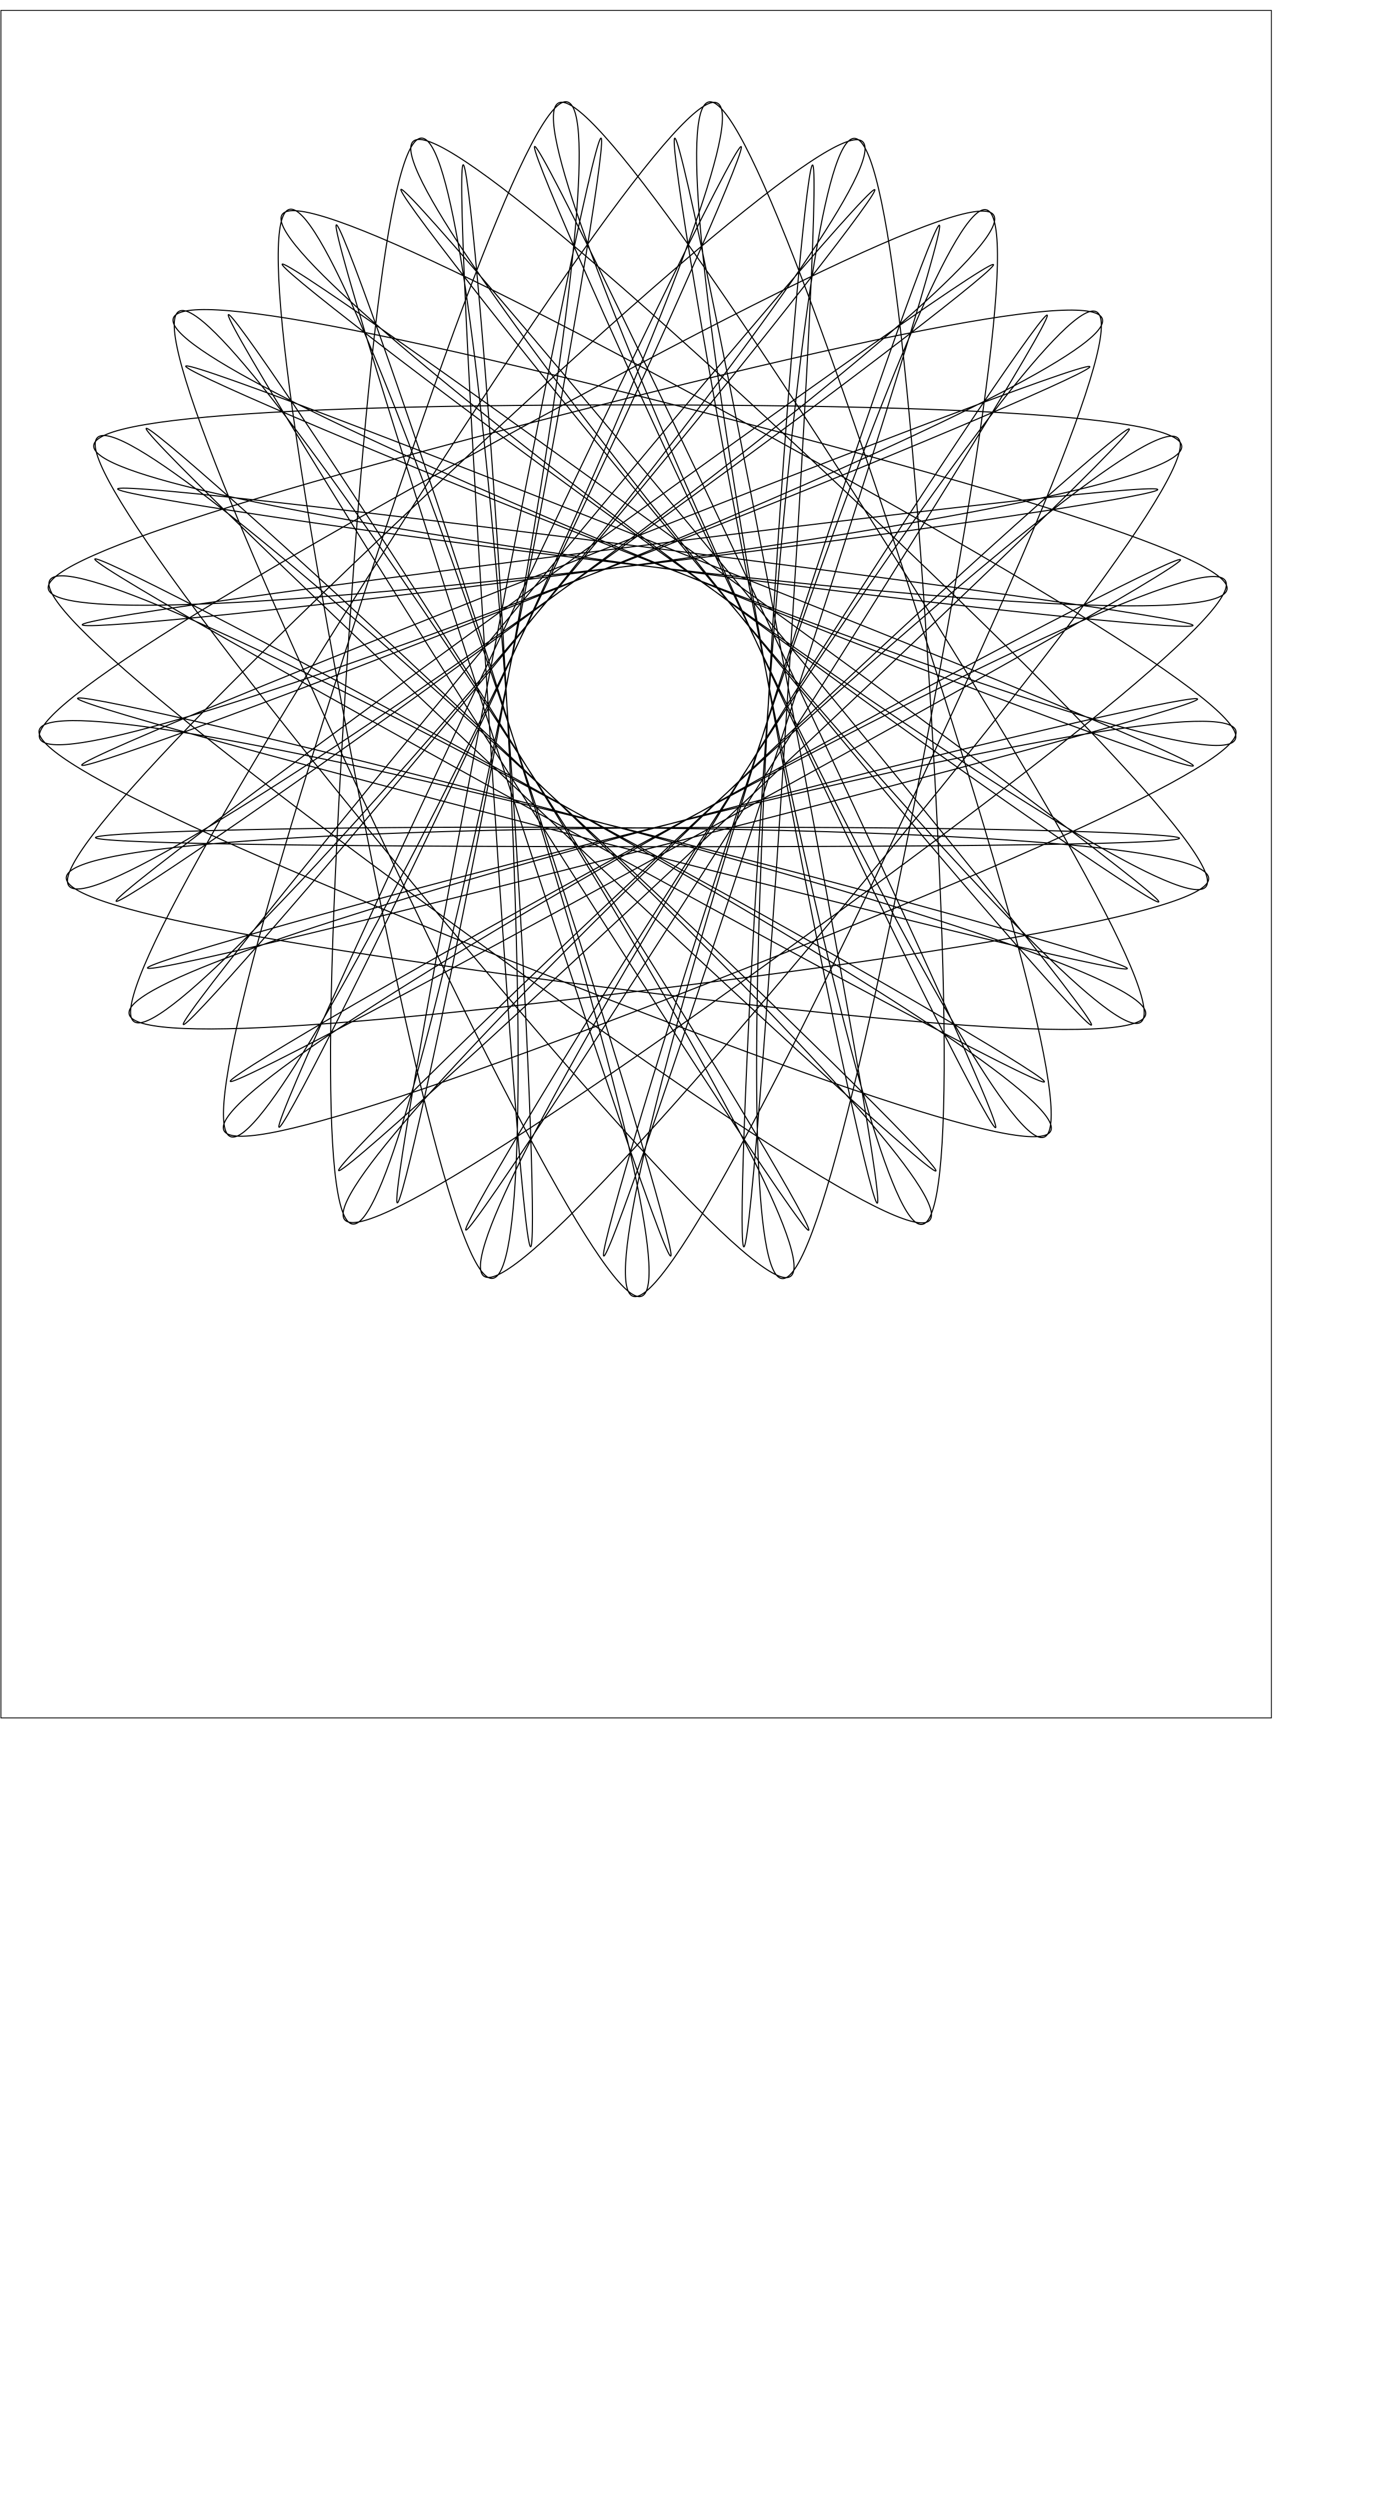 <?xml version="1.0" encoding="UTF-8" standalone="no"?>
<!-- Created with Inkscape (http://www.inkscape.org/) -->

<svg
   xmlns:dc="http://purl.org/dc/elements/1.1/"
   xmlns:cc="http://creativecommons.org/ns#"
   xmlns:rdf="http://www.w3.org/1999/02/22-rdf-syntax-ns#"
   xmlns:svg="http://www.w3.org/2000/svg"
   xmlns="http://www.w3.org/2000/svg"
   xmlns:sodipodi="http://sodipodi.sourceforge.net/DTD/sodipodi-0.dtd"
   xmlns:inkscape="http://www.inkscape.org/namespaces/inkscape"
   sodipodi:docname="flower005(g).svg"
   inkscape:version="0.48.2 r9819"
   version="1.1"
   id="svg4064"
   height="2834.646"
   width="1559.055">
  <sodipodi:namedview
     id="base"
     pagecolor="#ffffff"
     bordercolor="#666666"
     borderopacity="1.0"
     inkscape:pageopacity="0.0"
     inkscape:pageshadow="2"
     inkscape:zoom="0.16"
     inkscape:cx="1025.4855"
     inkscape:cy="2126.804"
     inkscape:document-units="px"
     inkscape:current-layer="layer1"
     showgrid="false"
     units="cm"
     inkscape:window-width="933"
     inkscape:window-height="657"
     inkscape:window-x="66"
     inkscape:window-y="66"
     inkscape:window-maximized="0" />
  <defs
     id="defs4066" />
  <g
     transform="translate(0,1782.285)"
     id="layer1"
     inkscape:groupmode="layer"
     inkscape:label="Layer 1">
    <rect
       y="-1770.496"
       x="1.044"
       height="1935.918"
       width="1440.503"
       id="rect4573"
       style="fill:none;stroke:#000000;stroke-width:0.956;stroke-miterlimit:4;stroke-opacity:1;stroke-dasharray:none" />
    <path
       sodipodi:type="star"
       style="fill:none;stroke:#000000;stroke-width:1;stroke-miterlimit:4;stroke-opacity:1;stroke-dasharray:none"
       id="path4499"
       sodipodi:sides="25"
       sodipodi:cx="681.25"
       sodipodi:cy="797.14551"
       sodipodi:r1="137.77393"
       sodipodi:r2="268.78622"
       sodipodi:arg1="0.56608088"
       sodipodi:arg2="0.69174459"
       inkscape:flatsided="false"
       inkscape:rounded="-13.033653"
       inkscape:randomized="0"
       d="M 797.532,871.038 C 1728.8,-594.48 -219.351,2305.842 888.251,968.599 1995.854,-368.643 -490.967,2085.513 775.503,897.634 2041.973,-290.244 -566.254,2034.473 839.109,1014.692 2244.473,-5.089 -774.543,1753.518 747.551,917.917 2269.646,82.316 -834.773,1685.359 780.048,1047.115 2394.869,408.872 -966.647,1361.431 715.434,930.611 2397.514,499.792 -1008.034,1280.434 714.779,1063.832 2437.592,847.23 -1055.207,933.888 681.168,934.919 2417.544,935.951 -1075.151,845.143 647.404,1063.792 2369.958,1282.441 -1034.66,497.752 646.908,930.571 2328.475,1363.389 -1031.907,406.836 582.155,1046.998 2196.216,1687.16 -906.295,80.429 614.805,917.838 2135.906,1755.248 -881.019,-6.946 523.132,1014.504 1927.283,2035.955 -678.179,-291.861 586.878,897.522 1851.935,2086.905 -631.968,-370.205 474.045,968.353 1580.057,2306.911 -364.646,-595.724 564.88,870.899 1494.405,2337.523 -300.402,-660.114 437.977,911.445 1176.356,2483.003 14.606,-812.068 550.194,839.642 1085.782,2491.352 92.844,-858.459 417.195,847.354 741.546,2553.167 435.745,-927.299 543.743,805.715 651.741,2538.729 523.062,-952.776 413.004,780.109 302.947,2512.993 872.31,-934.177 545.932,771.249 219.554,2476.675 963.219,-937.138 425.669,713.934 -111.882,2365.007 1296.87,-832.27 556.623,738.41 -183.623,2309.09 1385.66,-812.53 454.392,652.988 -476.876,2118.505 1682.748,-627.981 575.146,709.262 -532.457,2046.505 1763.839,-586.779 497.37,601.099 -769.1,1788.978 2005.698,-334.145 600.335,685.636 -805.029,1705.417 2073.996,-274.072 551.901,561.529 -970.193,1397.131 2245.429,30.773 630.608,669.016 -984.213,1307.26 2296.641,105.944 614.56,536.764 -1067.52,967.584 2386.877,443.846 664.064,660.448 -1058.749,877.05 2417.785,529.391 681.41,528.359 -1054.966,527.328 2421.153,879.117 698.599,660.468 -1023.956,441.819 2429.817,969.662 748.249,536.843 -933.318,104.025 2346.105,1309.238 732.044,669.077 -882.017,28.915 2331.979,1399.093 810.879,561.683 -710.222,-275.726 2166.449,1707.183 762.298,685.732 -641.853,-335.718 2130.42,1790.701 865.363,601.318 -399.694,-588.065 1893.471,2047.946 787.459,709.388 -318.554,-629.17 1837.805,2119.881 908.279,653.258 -21.246,-813.366 1544.326,2310.117 805.946,738.558 67.567,-833.001 1472.518,2365.948 936.93,714.238 401.342,-937.472 1140.95,2477.223 816.599,771.41 492.248,-934.403 1057.514,2513.442 949.516,780.428 841.518,-952.586 708.689,2538.762 818.747,805.878 928.805,-927.006 618.867,2553.094 945.245,847.668 1271.623,-857.758 274.705,2490.87 812.255,839.798 1349.806,-811.275 184.141,2482.414 924.387,911.734 1664.633,-658.947 -133.735,2336.555 797.532,871.038 z"
       transform="matrix(1.232,0,0,1.232,-116.371,-1974.15)"
       inkscape:transform-center-x="-0.8605205"
       inkscape:transform-center-y="1.7206926" />
  </g>
  <path
     inkscape:connector-curvature="0"
     style="fill:none;stroke:#000000"
     d=""
     id="path5251" />
  <path
     inkscape:connector-curvature="0"
     style="fill:none;stroke:#000000"
     d=""
     id="path5267" />
  <path
     inkscape:connector-curvature="0"
     style="fill:none;stroke:#000000"
     d=""
     id="path5279" />
  <path
     inkscape:connector-curvature="0"
     style="fill:none;stroke:#000000"
     d=""
     id="path5289" />
  <path
     inkscape:connector-curvature="0"
     style="fill:none;stroke:#000000"
     d=""
     id="path5297" />
  <path
     inkscape:connector-curvature="0"
     style="fill:none;stroke:#000000"
     d=""
     id="path5317" />
  <path
     inkscape:connector-curvature="0"
     style="fill:none;stroke:#000000"
     d=""
     id="path5325" />
  <path
     inkscape:connector-curvature="0"
     style="fill:none;stroke:#000000"
     d=""
     id="path5345" />
  <path
     inkscape:connector-curvature="0"
     style="fill:none;stroke:#000000"
     d=""
     id="path5353" />
  <path
     inkscape:connector-curvature="0"
     style="fill:none;stroke:#000000"
     d=""
     id="path5361" />
  <path
     inkscape:connector-curvature="0"
     style="fill:none;stroke:#000000"
     d=""
     id="path5373" />
  <path
     id="path6133"
     d=""
     style="fill:none;stroke:#000000"
     inkscape:connector-curvature="0" />
  <path
     id="path6141"
     d=""
     style="fill:none;stroke:#000000"
     inkscape:connector-curvature="0" />
  <path
     id="path6149"
     d=""
     style="fill:none;stroke:#000000"
     inkscape:connector-curvature="0" />
  <path
     id="path6155"
     d=""
     style="fill:none;stroke:#000000"
     inkscape:connector-curvature="0" />
  <path
     id="path6163"
     d=""
     style="fill:none;stroke:#000000"
     inkscape:connector-curvature="0" />
  <path
     id="path6169"
     d=""
     style="fill:none;stroke:#000000"
     inkscape:connector-curvature="0" />
  <path
     id="path6185"
     d=""
     style="fill:none;stroke:#000000"
     inkscape:connector-curvature="0" />
  <path
     id="path6197"
     d=""
     style="fill:none;stroke:#000000"
     inkscape:connector-curvature="0" />
  <path
     id="path6203"
     d=""
     style="fill:none;stroke:#000000"
     inkscape:connector-curvature="0" />
  <path
     id="path6211"
     d=""
     style="fill:none;stroke:#000000"
     inkscape:connector-curvature="0" />
  <path
     id="path6227"
     d=""
     style="fill:none;stroke:#000000"
     inkscape:connector-curvature="0" />
  <path
     id="path6233"
     d=""
     style="fill:none;stroke:#000000"
     inkscape:connector-curvature="0" />
  <path
     id="path6243"
     d=""
     style="fill:none;stroke:#000000"
     inkscape:connector-curvature="0" />
  <path
     id="path6253"
     d=""
     style="fill:none;stroke:#000000"
     inkscape:connector-curvature="0" />
  <path
     id="path6263"
     d=""
     style="fill:none;stroke:#000000"
     inkscape:connector-curvature="0" />
  <path
     id="path6279"
     d=""
     style="fill:none;stroke:#000000"
     inkscape:connector-curvature="0" />
  <path
     id="path6297"
     d=""
     style="fill:none;stroke:#000000"
     inkscape:connector-curvature="0" />
  <path
     id="path6305"
     d=""
     style="fill:none;stroke:#000000"
     inkscape:connector-curvature="0" />
  <path
     id="path6313"
     d=""
     style="fill:none;stroke:#000000"
     inkscape:connector-curvature="0" />
  <path
     id="path6319"
     d=""
     style="fill:none;stroke:#000000"
     inkscape:connector-curvature="0" />
  <path
     id="path6331"
     d=""
     style="fill:none;stroke:#000000"
     inkscape:connector-curvature="0" />
  <path
     id="path6345"
     d=""
     style="fill:none;stroke:#000000"
     inkscape:connector-curvature="0" />
  <path
     id="path6355"
     d=""
     style="fill:none;stroke:#000000"
     inkscape:connector-curvature="0" />
  <path
     id="path6361"
     d=""
     style="fill:none;stroke:#000000"
     inkscape:connector-curvature="0" />
  <path
     id="path6377"
     d=""
     style="fill:none;stroke:#000000"
     inkscape:connector-curvature="0" />
  <path
     id="path6387"
     d=""
     style="fill:none;stroke:#000000"
     inkscape:connector-curvature="0" />
  <path
     id="path6403"
     d=""
     style="fill:none;stroke:#000000"
     inkscape:connector-curvature="0" />
  <path
     id="path20420"
     d=""
     style="fill:none;stroke:#000000"
     inkscape:connector-curvature="0" />
  <path
     id="path20430"
     d=""
     style="fill:none;stroke:#000000"
     inkscape:connector-curvature="0" />
  <path
     id="path20452"
     d=""
     style="fill:none;stroke:#000000"
     inkscape:connector-curvature="0" />
  <path
     id="path20460"
     d=""
     style="fill:none;stroke:#000000"
     inkscape:connector-curvature="0" />
  <path
     inkscape:connector-curvature="0"
     style="fill:none;stroke:#000000"
     d=""
     id="path21091" />
  <path
     inkscape:connector-curvature="0"
     style="fill:none;stroke:#000000"
     d=""
     id="path21099" />
  <path
     inkscape:connector-curvature="0"
     style="fill:none;stroke:#000000"
     d=""
     id="path21113" />
  <path
     inkscape:connector-curvature="0"
     style="fill:none;stroke:#000000"
     d=""
     id="path21119" />
  <path
     inkscape:connector-curvature="0"
     style="fill:none;stroke:#000000"
     d=""
     id="path21123" />
  <path
     inkscape:connector-curvature="0"
     style="fill:none;stroke:#000000"
     d=""
     id="path21139" />
  <path
     inkscape:connector-curvature="0"
     style="fill:none;stroke:#000000"
     d=""
     id="path21151" />
  <path
     inkscape:connector-curvature="0"
     style="fill:none;stroke:#000000"
     d=""
     id="path21159" />
  <path
     inkscape:connector-curvature="0"
     style="fill:none;stroke:#000000"
     d=""
     id="path21169" />
  <path
     inkscape:connector-curvature="0"
     style="fill:none;stroke:#000000"
     d=""
     id="path21177" />
  <path
     inkscape:connector-curvature="0"
     style="fill:none;stroke:#000000"
     d=""
     id="path21185" />
  <path
     inkscape:connector-curvature="0"
     style="fill:none;stroke:#000000"
     d=""
     id="path21193" />
  <path
     inkscape:connector-curvature="0"
     style="fill:none;stroke:#000000"
     d=""
     id="path21205" />
  <path
     inkscape:connector-curvature="0"
     style="fill:none;stroke:#000000"
     d=""
     id="path21213" />
  <path
     inkscape:connector-curvature="0"
     style="fill:none;stroke:#000000"
     d=""
     id="path21227" />
  <path
     inkscape:connector-curvature="0"
     style="fill:none;stroke:#000000"
     d=""
     id="path21235" />
  <path
     inkscape:connector-curvature="0"
     style="fill:none;stroke:#000000"
     d=""
     id="path21251" />
  <path
     inkscape:connector-curvature="0"
     style="fill:none;stroke:#000000"
     d=""
     id="path21257" />
  <path
     inkscape:connector-curvature="0"
     style="fill:none;stroke:#000000"
     d=""
     id="path21265" />
  <path
     inkscape:connector-curvature="0"
     style="fill:none;stroke:#000000"
     d=""
     id="path21277" />
  <path
     inkscape:connector-curvature="0"
     style="fill:none;stroke:#000000"
     d=""
     id="path21285" />
  <path
     inkscape:connector-curvature="0"
     style="fill:none;stroke:#000000"
     d=""
     id="path21295" />
  <path
     inkscape:connector-curvature="0"
     style="fill:none;stroke:#000000"
     d=""
     id="path21303" />
  <path
     inkscape:connector-curvature="0"
     style="fill:none;stroke:#000000"
     d=""
     id="path21317" />
  <path
     inkscape:connector-curvature="0"
     style="fill:none;stroke:#000000"
     d=""
     id="path21339" />
  <path
     inkscape:connector-curvature="0"
     style="fill:none;stroke:#000000"
     d=""
     id="path21345" />
  <path
     inkscape:connector-curvature="0"
     style="fill:none;stroke:#000000"
     d=""
     id="path21349" />
  <path
     inkscape:connector-curvature="0"
     style="fill:none;stroke:#000000"
     d=""
     id="path21359" />
  <path
     inkscape:connector-curvature="0"
     style="fill:none;stroke:#000000"
     d=""
     id="path21371" />
  <path
     inkscape:connector-curvature="0"
     style="fill:none;stroke:#000000"
     d=""
     id="path21381" />
  <path
     inkscape:connector-curvature="0"
     style="fill:none;stroke:#000000"
     d=""
     id="path21391" />
  <path
     inkscape:connector-curvature="0"
     style="fill:none;stroke:#000000"
     d=""
     id="path21411" />
  <path
     inkscape:connector-curvature="0"
     style="fill:none;stroke:#000000"
     d=""
     id="path21419" />
  <path
     inkscape:connector-curvature="0"
     style="fill:none;stroke:#000000"
     d=""
     id="path21437" />
  <path
     inkscape:connector-curvature="0"
     style="fill:none;stroke:#000000"
     d=""
     id="path21445" />
  <path
     inkscape:connector-curvature="0"
     style="fill:none;stroke:#000000"
     d=""
     id="path21457" />
  <path
     inkscape:connector-curvature="0"
     style="fill:none;stroke:#000000"
     d=""
     id="path21465" />
  <path
     inkscape:connector-curvature="0"
     style="fill:none;stroke:#000000"
     d=""
     id="path21485" />
  <path
     inkscape:connector-curvature="0"
     style="fill:none;stroke:#000000"
     d=""
     id="path21493" />
  <path
     inkscape:connector-curvature="0"
     style="fill:none;stroke:#000000"
     d=""
     id="path21509" />
  <path
     inkscape:connector-curvature="0"
     style="fill:none;stroke:#000000"
     d=""
     id="path21515" />
  <path
     inkscape:connector-curvature="0"
     style="fill:none;stroke:#000000"
     d=""
     id="path21523" />
  <path
     inkscape:connector-curvature="0"
     style="fill:none;stroke:#000000"
     d=""
     id="path21533" />
  <path
     inkscape:connector-curvature="0"
     style="fill:none;stroke:#000000"
     d=""
     id="path21539" />
  <path
     inkscape:connector-curvature="0"
     style="fill:none;stroke:#000000"
     d=""
     id="path21543" />
  <path
     inkscape:connector-curvature="0"
     style="fill:none;stroke:#000000"
     d=""
     id="path21563" />
  <path
     inkscape:connector-curvature="0"
     style="fill:none;stroke:#000000"
     d=""
     id="path21579" />
  <path
     inkscape:connector-curvature="0"
     style="fill:none;stroke:#000000"
     d=""
     id="path21605" />
  <path
     inkscape:connector-curvature="0"
     style="fill:none;stroke:#000000"
     d=""
     id="path21615" />
  <path
     inkscape:connector-curvature="0"
     style="fill:none;stroke:#000000"
     d=""
     id="path21623" />
  <path
     inkscape:connector-curvature="0"
     style="fill:none;stroke:#000000"
     d=""
     id="path21635" />
  <path
     inkscape:connector-curvature="0"
     style="fill:none;stroke:#000000"
     d=""
     id="path21643" />
  <path
     inkscape:connector-curvature="0"
     style="fill:none;stroke:#000000"
     d=""
     id="path21651" />
  <path
     inkscape:connector-curvature="0"
     style="fill:none;stroke:#000000"
     d=""
     id="path21665" />
  <path
     inkscape:connector-curvature="0"
     style="fill:none;stroke:#000000"
     d=""
     id="path21679" />
  <path
     inkscape:connector-curvature="0"
     style="fill:none;stroke:#000000"
     d=""
     id="path21691" />
  <path
     inkscape:connector-curvature="0"
     style="fill:none;stroke:#000000"
     d=""
     id="path21699" />
  <path
     inkscape:connector-curvature="0"
     style="fill:none;stroke:#000000"
     d=""
     id="path21711" />
  <path
     inkscape:connector-curvature="0"
     style="fill:none;stroke:#000000"
     d=""
     id="path21717" />
  <path
     inkscape:connector-curvature="0"
     style="fill:none;stroke:#000000"
     d=""
     id="path21725" />
  <path
     inkscape:connector-curvature="0"
     style="fill:none;stroke:#000000"
     d=""
     id="path21741" />
  <path
     inkscape:connector-curvature="0"
     style="fill:none;stroke:#000000"
     d=""
     id="path21753" />
  <path
     inkscape:connector-curvature="0"
     style="fill:none;stroke:#000000"
     d=""
     id="path21769" />
  <path
     inkscape:connector-curvature="0"
     style="fill:none;stroke:#000000"
     d=""
     id="path21783" />
  <path
     inkscape:connector-curvature="0"
     style="fill:none;stroke:#000000"
     d=""
     id="path21799" />
  <path
     inkscape:connector-curvature="0"
     style="fill:none;stroke:#000000"
     d=""
     id="path21815" />
  <path
     inkscape:connector-curvature="0"
     style="fill:none;stroke:#000000"
     d=""
     id="path21823" />
  <path
     inkscape:connector-curvature="0"
     style="fill:none;stroke:#000000"
     d=""
     id="path21833" />
  <path
     inkscape:connector-curvature="0"
     style="fill:none;stroke:#000000"
     d=""
     id="path21843" />
  <path
     inkscape:connector-curvature="0"
     style="fill:none;stroke:#000000"
     d=""
     id="path21857" />
  <path
     inkscape:connector-curvature="0"
     style="fill:none;stroke:#000000"
     d=""
     id="path21871" />
  <path
     inkscape:connector-curvature="0"
     style="fill:none;stroke:#000000"
     d=""
     id="path21877" />
  <path
     inkscape:connector-curvature="0"
     style="fill:none;stroke:#000000"
     d=""
     id="path21885" />
  <path
     inkscape:connector-curvature="0"
     style="fill:none;stroke:#000000"
     d=""
     id="path21897" />
  <path
     inkscape:connector-curvature="0"
     style="fill:none;stroke:#000000"
     d=""
     id="path21907" />
  <path
     inkscape:connector-curvature="0"
     style="fill:none;stroke:#000000"
     d=""
     id="path21915" />
  <path
     inkscape:connector-curvature="0"
     style="fill:none;stroke:#000000"
     d=""
     id="path21923" />
  <path
     inkscape:connector-curvature="0"
     style="fill:none;stroke:#000000"
     d=""
     id="path21939" />
  <path
     inkscape:connector-curvature="0"
     style="fill:none;stroke:#000000"
     d=""
     id="path21947" />
  <path
     inkscape:connector-curvature="0"
     style="fill:none;stroke:#000000"
     d=""
     id="path21957" />
  <path
     inkscape:connector-curvature="0"
     style="fill:none;stroke:#000000"
     d=""
     id="path21967" />
  <path
     inkscape:connector-curvature="0"
     style="fill:none;stroke:#000000"
     d=""
     id="path21975" />
  <path
     inkscape:connector-curvature="0"
     style="fill:none;stroke:#000000"
     d=""
     id="path21985" />
  <path
     inkscape:connector-curvature="0"
     style="fill:none;stroke:#000000"
     d=""
     id="path21995" />
  <path
     inkscape:connector-curvature="0"
     style="fill:none;stroke:#000000"
     d=""
     id="path22007" />
  <path
     inkscape:connector-curvature="0"
     style="fill:none;stroke:#000000"
     d=""
     id="path22023" />
  <path
     inkscape:connector-curvature="0"
     style="fill:none;stroke:#000000"
     d=""
     id="path22033" />
  <path
     inkscape:connector-curvature="0"
     style="fill:none;stroke:#000000"
     d=""
     id="path22051" />
  <path
     inkscape:connector-curvature="0"
     style="fill:none;stroke:#000000"
     d=""
     id="path22061" />
  <path
     inkscape:connector-curvature="0"
     style="fill:none;stroke:#000000"
     d=""
     id="path22077" />
  <path
     inkscape:connector-curvature="0"
     style="fill:none;stroke:#000000"
     d=""
     id="path22091" />
  <path
     inkscape:connector-curvature="0"
     style="fill:none;stroke:#000000"
     d=""
     id="path22097" />
  <path
     inkscape:connector-curvature="0"
     style="fill:none;stroke:#000000"
     d=""
     id="path22105" />
  <path
     inkscape:connector-curvature="0"
     style="fill:none;stroke:#000000"
     d=""
     id="path22123" />
  <path
     inkscape:connector-curvature="0"
     style="fill:none;stroke:#000000"
     d=""
     id="path22141" />
  <path
     inkscape:connector-curvature="0"
     style="fill:none;stroke:#000000"
     d=""
     id="path22149" />
  <path
     inkscape:connector-curvature="0"
     style="fill:none;stroke:#000000"
     d=""
     id="path22155" />
  <path
     inkscape:connector-curvature="0"
     style="fill:none;stroke:#000000"
     d=""
     id="path22163" />
  <path
     inkscape:connector-curvature="0"
     style="fill:none;stroke:#000000"
     d=""
     id="path22177" />
  <path
     inkscape:connector-curvature="0"
     style="fill:none;stroke:#000000"
     d=""
     id="path22183" />
  <path
     inkscape:connector-curvature="0"
     style="fill:none;stroke:#000000"
     d=""
     id="path22199" />
  <path
     inkscape:connector-curvature="0"
     style="fill:none;stroke:#000000"
     d=""
     id="path22209" />
  <path
     inkscape:connector-curvature="0"
     style="fill:none;stroke:#000000"
     d=""
     id="path22213" />
  <path
     inkscape:connector-curvature="0"
     style="fill:none;stroke:#000000"
     d=""
     id="path22221" />
  <path
     inkscape:connector-curvature="0"
     style="fill:none;stroke:#000000"
     d=""
     id="path22231" />
  <path
     inkscape:connector-curvature="0"
     style="fill:none;stroke:#000000"
     d=""
     id="path22237" />
  <path
     inkscape:connector-curvature="0"
     style="fill:none;stroke:#000000"
     d=""
     id="path22251" />
  <path
     inkscape:connector-curvature="0"
     style="fill:none;stroke:#000000"
     d=""
     id="path22261" />
  <path
     inkscape:connector-curvature="0"
     style="fill:none;stroke:#000000"
     d=""
     id="path22269" />
  <path
     inkscape:connector-curvature="0"
     style="fill:none;stroke:#000000"
     d=""
     id="path22279" />
  <path
     inkscape:connector-curvature="0"
     style="fill:none;stroke:#000000"
     d=""
     id="path22303" />
  <path
     inkscape:connector-curvature="0"
     style="fill:none;stroke:#000000"
     d=""
     id="path22313" />
  <path
     inkscape:connector-curvature="0"
     style="fill:none;stroke:#000000"
     d=""
     id="path22333" />
  <path
     inkscape:connector-curvature="0"
     style="fill:none;stroke:#000000"
     d=""
     id="path22341" />
  <path
     inkscape:connector-curvature="0"
     style="fill:none;stroke:#000000"
     d=""
     id="path22351" />
  <path
     inkscape:connector-curvature="0"
     style="fill:none;stroke:#000000"
     d=""
     id="path22367" />
  <path
     inkscape:connector-curvature="0"
     style="fill:none;stroke:#000000"
     d=""
     id="path22377" />
  <path
     inkscape:connector-curvature="0"
     style="fill:none;stroke:#000000"
     d=""
     id="path22389" />
  <path
     inkscape:connector-curvature="0"
     style="fill:none;stroke:#000000"
     d=""
     id="path22397" />
  <path
     inkscape:connector-curvature="0"
     style="fill:none;stroke:#000000"
     d=""
     id="path22407" />
  <path
     inkscape:connector-curvature="0"
     style="fill:none;stroke:#000000"
     d=""
     id="path22415" />
</svg>
